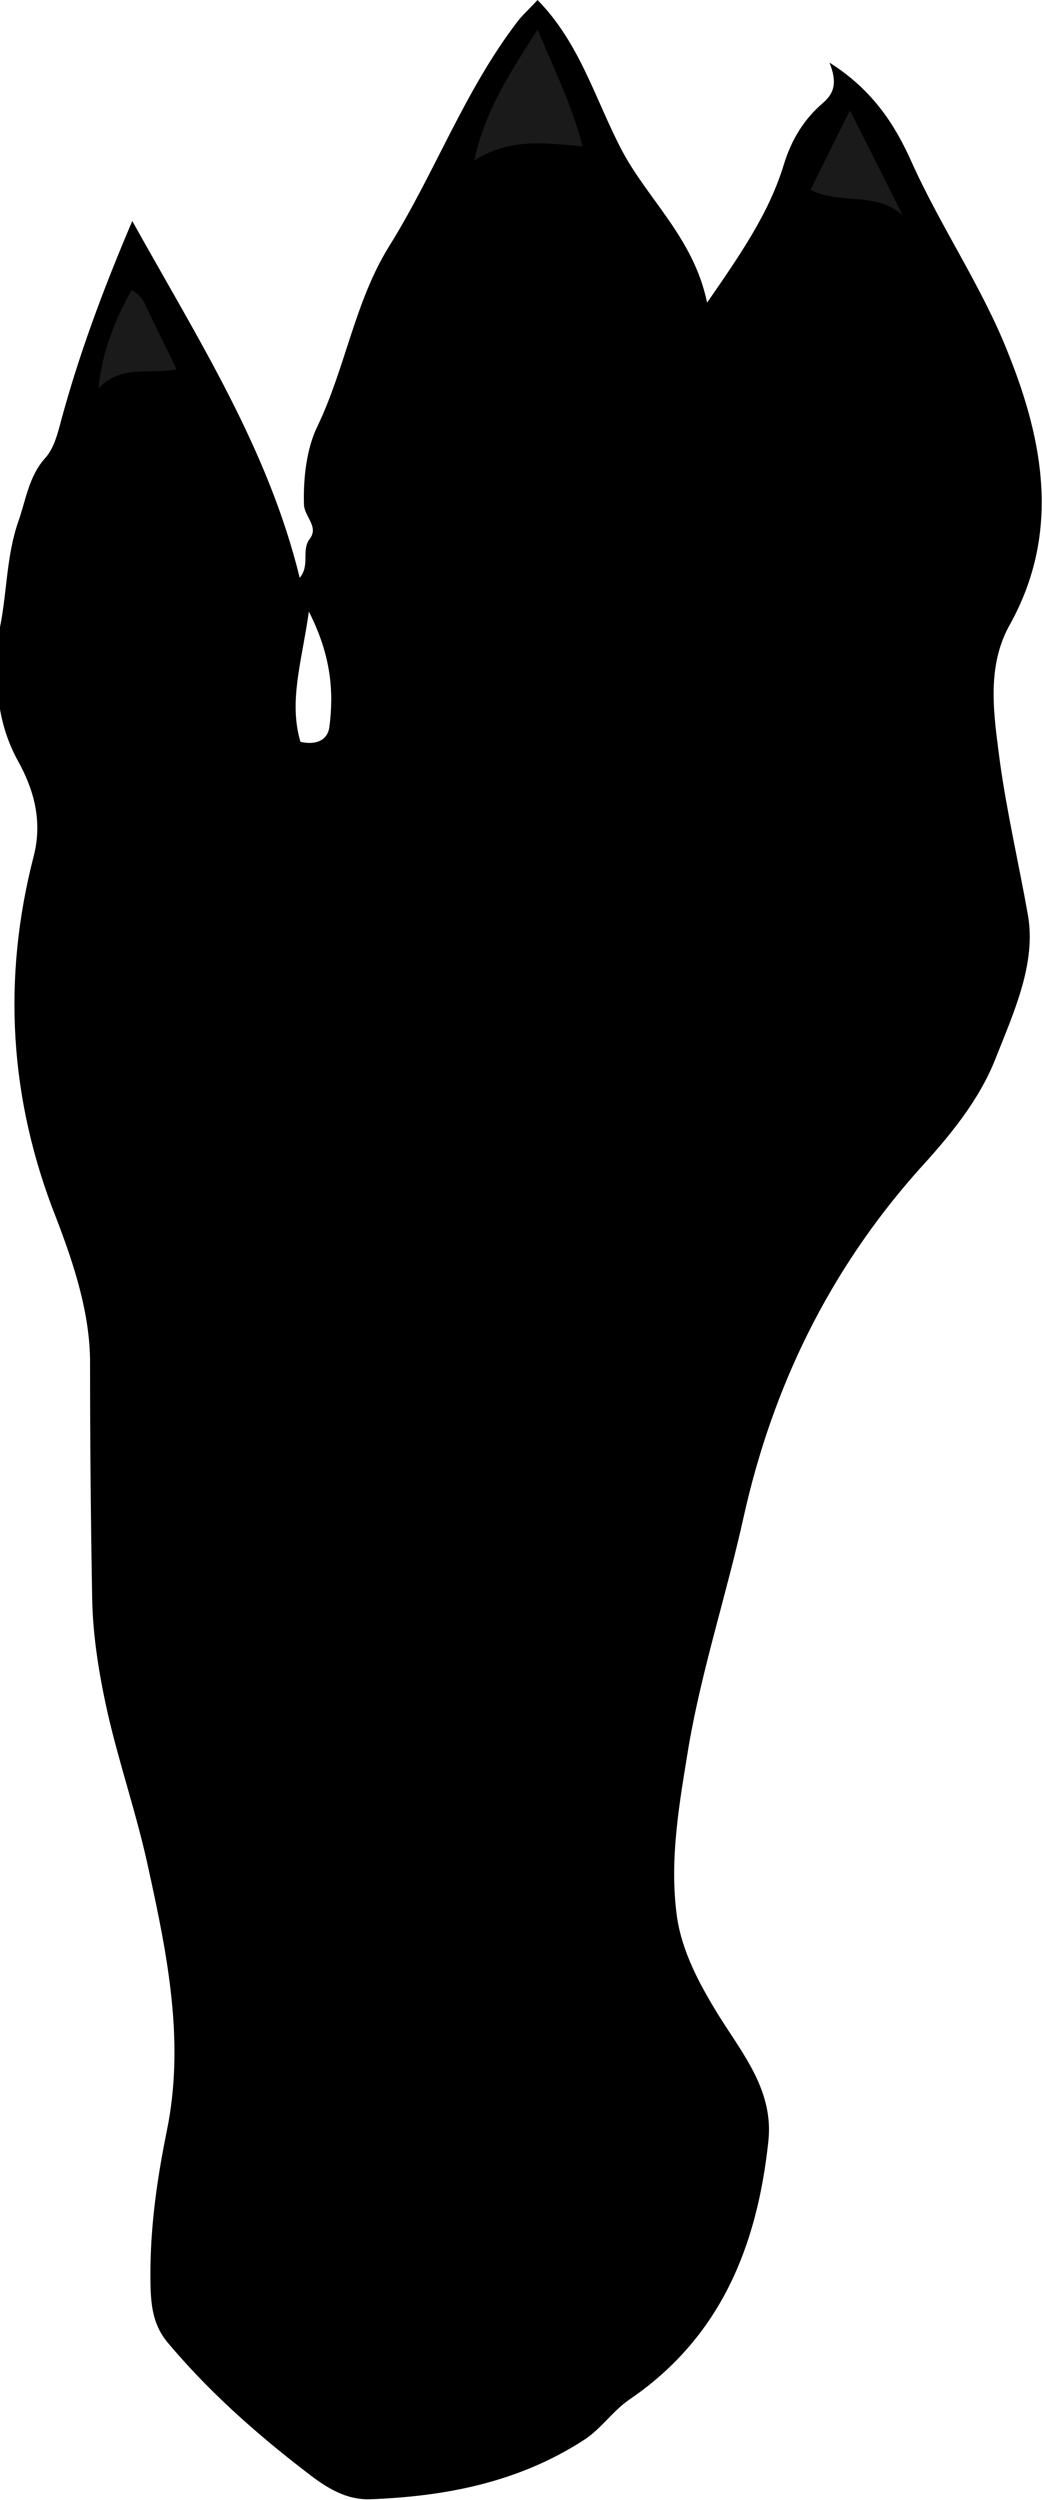 <?xml version="1.0" encoding="utf-8"?>
<!-- Generator: Adobe Illustrator 24.1.1, SVG Export Plug-In . SVG Version: 6.00 Build 0)  -->
<svg version="1.1" id="Layer_1" xmlns="http://www.w3.org/2000/svg" xmlns:xlink="http://www.w3.org/1999/xlink" x="0px" y="0px"
	 width="14.81" height="35.52" viewBox="0 0 14.81 35.52" style="enable-background:new 0 0 14.81 35.52;" xml:space="preserve">
<style type="text/css">
	.st0{fill:#1A1A1A;}
</style>
<g>
	<path d="M1.88,3.14c0.94,1.69,1.93,3.23,2.38,5.07C4.41,8.03,4.28,7.82,4.4,7.66c0.14-0.18-0.08-0.32-0.08-0.5
		c-0.01-0.38,0.04-0.79,0.19-1.1c0.4-0.83,0.53-1.77,1.02-2.56C6.18,2.46,6.6,1.29,7.36,0.3C7.43,0.21,7.52,0.13,7.64,0
		c0.6,0.61,0.82,1.41,1.19,2.12C9.2,2.83,9.86,3.38,10.05,4.3c0.47-0.68,0.88-1.27,1.09-1.96c0.11-0.36,0.29-0.65,0.56-0.88
		c0.16-0.14,0.2-0.29,0.09-0.57c0.62,0.39,0.94,0.9,1.17,1.42c0.42,0.93,1,1.77,1.37,2.71c0.51,1.27,0.74,2.57,0.02,3.86
		c-0.34,0.61-0.22,1.3-0.14,1.93c0.1,0.73,0.27,1.46,0.4,2.19c0.12,0.69-0.2,1.38-0.46,2.04c-0.24,0.61-0.67,1.12-1.1,1.59
		c-1.27,1.43-2.07,3.08-2.48,4.92c-0.24,1.09-0.59,2.15-0.78,3.25c-0.13,0.8-0.28,1.61-0.17,2.42c0.07,0.51,0.33,0.99,0.61,1.44
		c0.34,0.54,0.77,1.06,0.69,1.77c-0.16,1.49-0.68,2.78-1.97,3.66c-0.25,0.17-0.41,0.43-0.67,0.59c-0.92,0.59-1.95,0.79-3.02,0.83
		c-0.38,0.01-0.67-0.2-0.95-0.42c-0.7-0.54-1.36-1.13-1.93-1.81c-0.19-0.23-0.23-0.48-0.24-0.77c-0.02-0.76,0.08-1.49,0.23-2.23
		c0.26-1.26,0.01-2.5-0.26-3.73c-0.16-0.75-0.41-1.47-0.58-2.21c-0.12-0.54-0.21-1.08-0.22-1.63c-0.02-1.12-0.03-2.24-0.03-3.35
		c0-0.7-0.23-1.4-0.48-2.05c-0.67-1.69-0.77-3.41-0.32-5.15c0.13-0.51-0.01-0.96-0.22-1.34c-0.35-0.63-0.33-1.27-0.26-1.91
		C0.1,8.42,0.09,7.9,0.26,7.41C0.37,7.1,0.41,6.76,0.65,6.5c0.12-0.14,0.17-0.34,0.22-0.53C1.12,5.05,1.45,4.15,1.88,3.14z
		 M4.39,8.69C4.29,9.4,4.1,9.96,4.27,10.54c0.22,0.05,0.38-0.02,0.41-0.2C4.75,9.81,4.7,9.3,4.39,8.69z"/>
	<path class="st0" d="M8.28,2.08c-0.54-0.05-1.03-0.12-1.54,0.2c0.16-0.74,0.54-1.29,0.9-1.86C7.87,0.97,8.13,1.49,8.28,2.08z"/>
	<path class="st0" d="M12.08,1.57c0.27,0.53,0.51,1.01,0.75,1.49c-0.37-0.34-0.88-0.15-1.31-0.36C11.7,2.33,11.87,1.99,12.08,1.57z"
		/>
	<path class="st0" d="M1.87,4.12c0.12,0.07,0.16,0.13,0.19,0.2c0.14,0.3,0.29,0.59,0.45,0.93C2.12,5.32,1.71,5.18,1.4,5.52
		C1.45,5,1.63,4.55,1.87,4.12z"/>
</g>
</svg>
